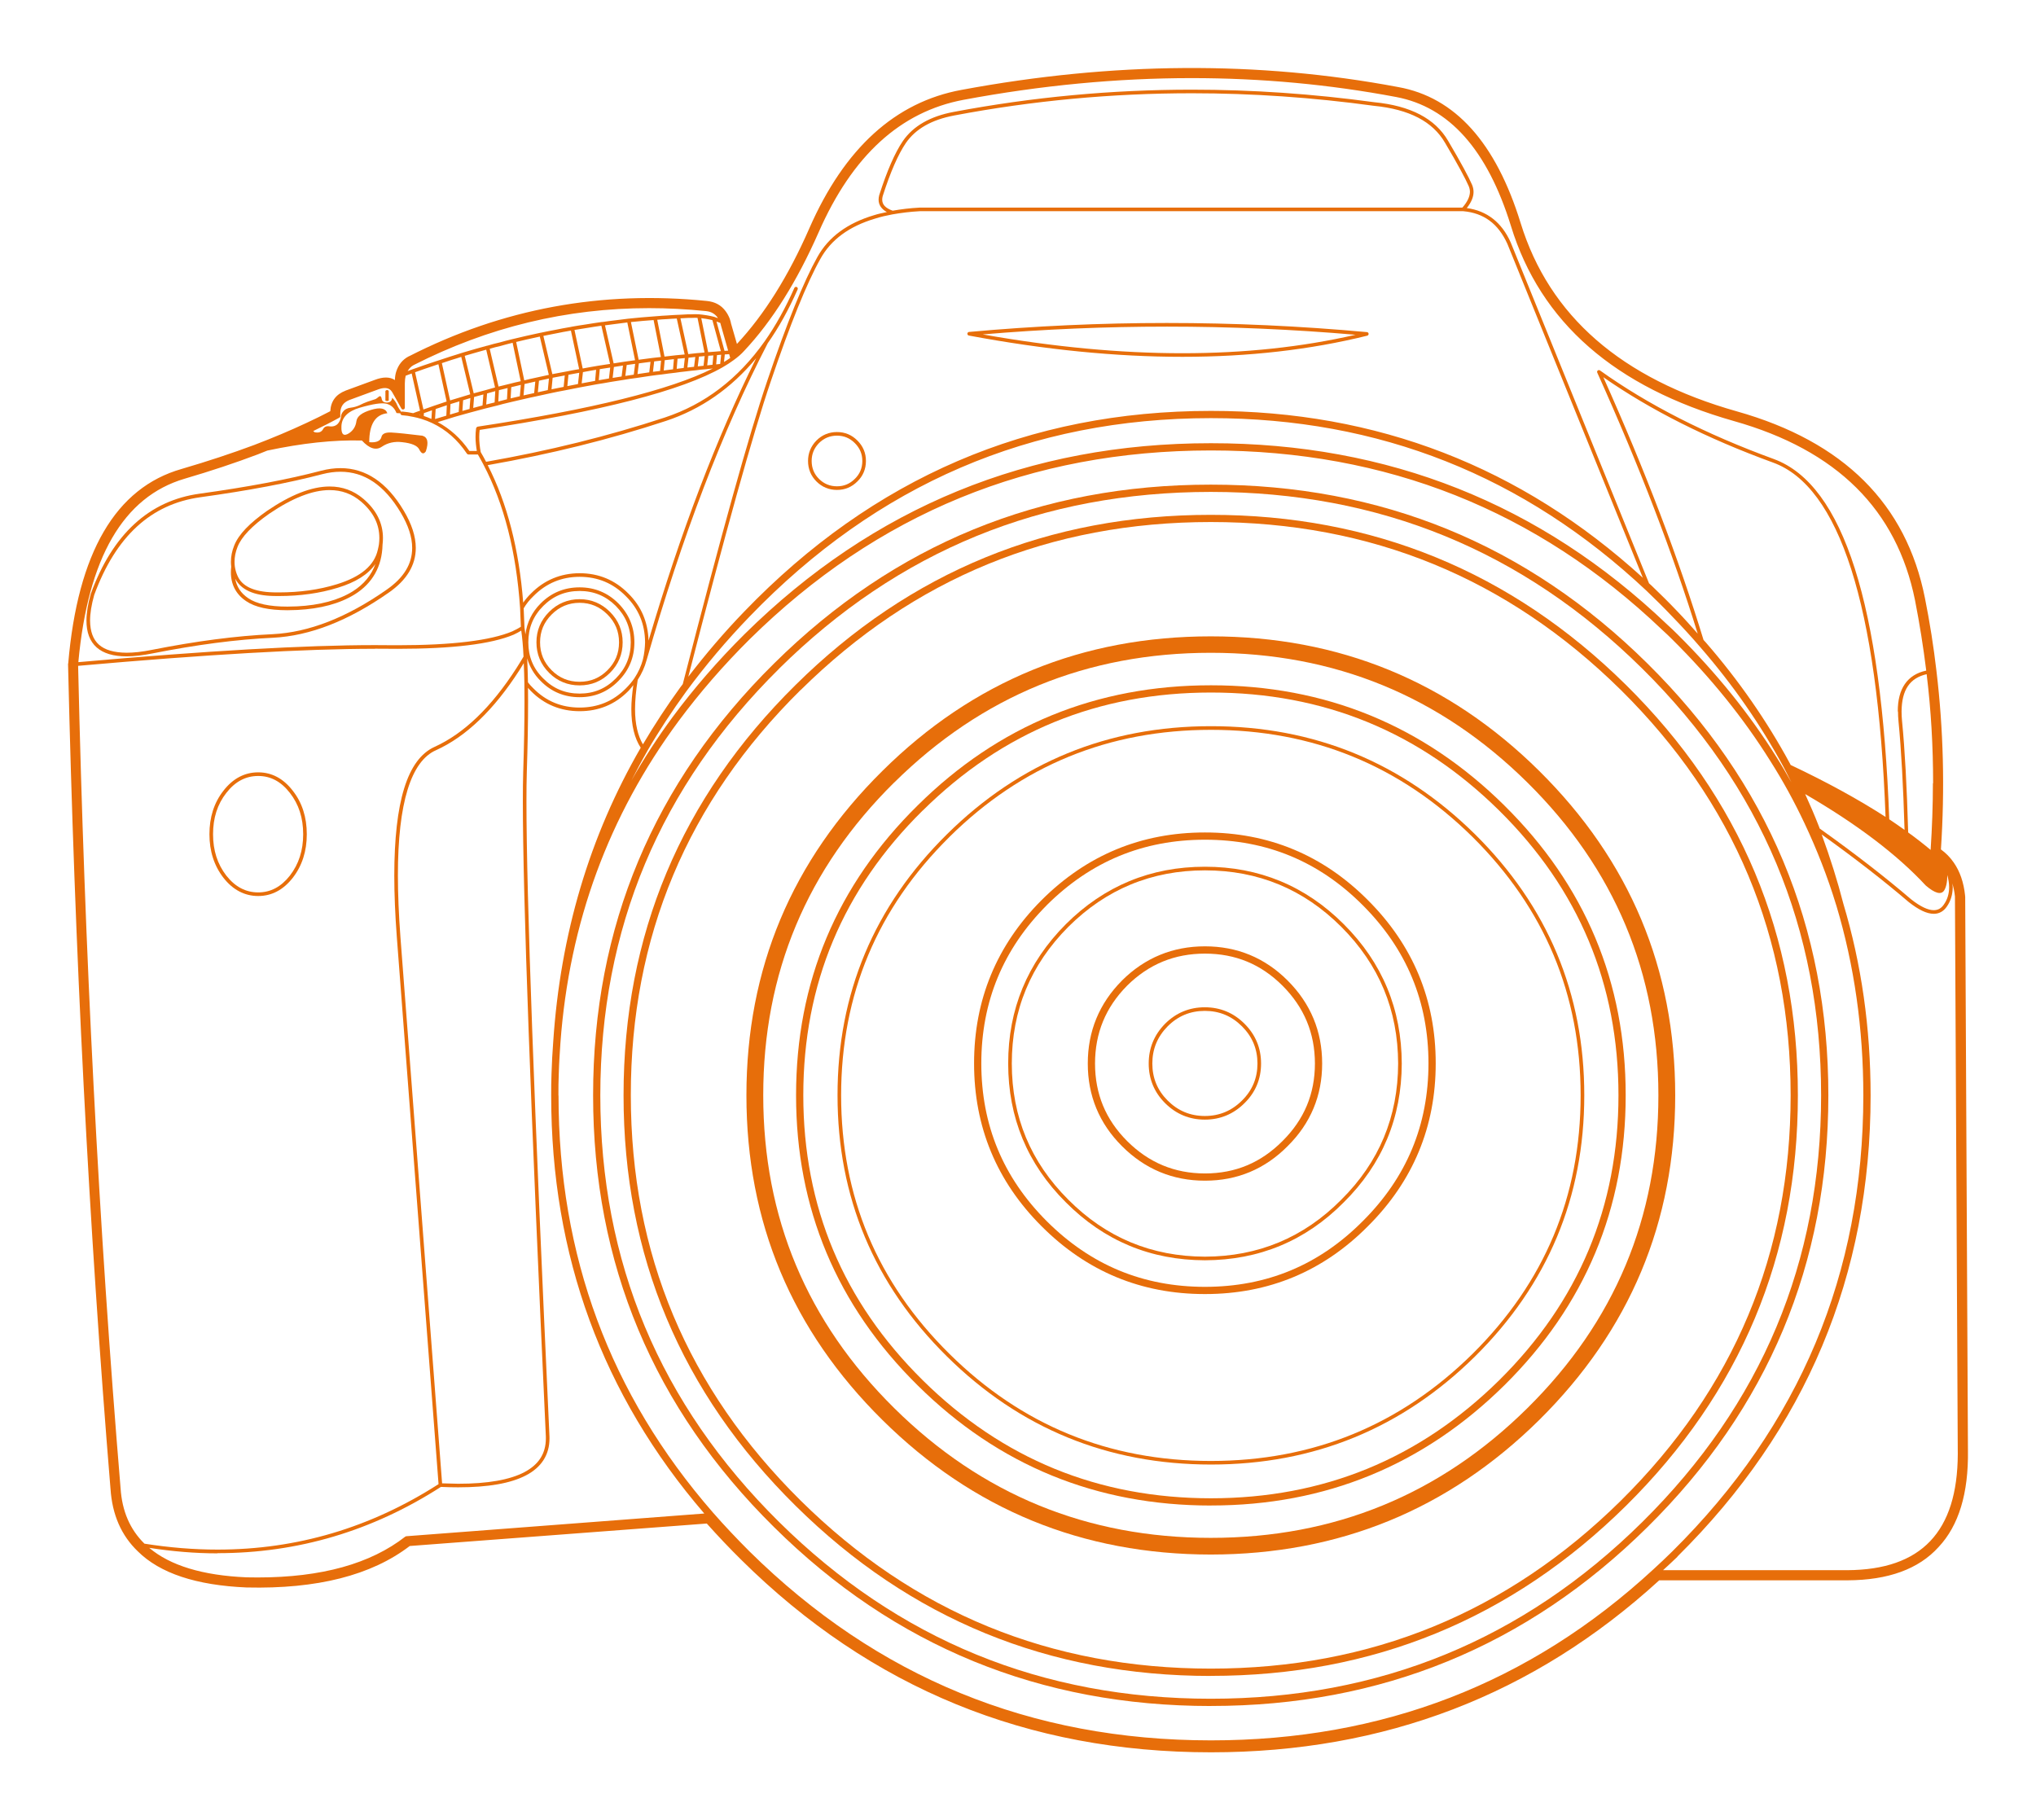 <?xml version="1.0" encoding="UTF-8" standalone="no"?>
<!-- Generator: Adobe Illustrator 16.0.4, SVG Export Plug-In . SVG Version: 6.00 Build 0)  -->
<!DOCTYPE svg  PUBLIC '-//W3C//DTD SVG 1.1 Tiny//EN'  'http://www.w3.org/Graphics/SVG/1.1/DTD/svg11-tiny.dtd'>
<svg id="Layer_1" xmlns="http://www.w3.org/2000/svg" width="148.15px" xml:space="preserve" height="132.47px" viewBox="0 0 148.148 132.472" baseProfile="tiny" version="1.1" y="0px" x="0px" xmlns:xlink="http://www.w3.org/1999/xlink">
<g fill="#E76E0A">
	<path d="m28.285 29.149v-0.703c-0.072-0.084-0.158-0.084-0.243 0v0.703c0.085 0.048 0.171 0.048 0.243 0z"/>
	<path d="m88.104 113.13c9.329-0.011 17.29-3.271 23.894-9.79 6.591-6.529 9.899-14.393 9.899-23.627 0-9.219-3.309-17.083-9.899-23.613-6.604-6.532-14.565-9.79-23.894-9.79-9.33 0-17.302 3.258-23.894 9.79-6.604 6.531-9.898 14.395-9.898 23.613 0 9.234 3.295 17.098 9.898 23.627 6.59 6.52 14.562 9.78 23.892 9.79zm-23.034-56.186c6.361-6.288 14.044-9.438 23.034-9.438 9.003 0 16.672 3.15 23.034 9.438 6.36 6.288 9.535 13.873 9.535 22.766 0 8.895-3.175 16.479-9.535 22.767-6.361 6.29-14.031 9.439-23.034 9.439-8.99 0-16.672-3.149-23.034-9.439-6.361-6.288-9.534-13.872-9.534-22.767-0.002-8.897 3.171-16.481 9.532-22.769z"/>
	<path d="m60.902 31.441c-0.576-0.001-1.089 0.209-1.498 0.62-0.398 0.408-0.609 0.909-0.608 1.486-0.001 0.577 0.208 1.088 0.608 1.487 0.409 0.411 0.922 0.621 1.498 0.62h0.006c0.574 0 1.074-0.211 1.481-0.62 0.408-0.395 0.619-0.905 0.62-1.478v-0.009c0.002-0.577-0.21-1.078-0.62-1.486-0.408-0.411-0.91-0.622-1.487-0.62zm1.844 2.114c-0.003 0.511-0.181 0.94-0.542 1.291-0.369 0.367-0.789 0.543-1.302 0.544-0.513-0.001-0.947-0.178-1.312-0.542-0.352-0.353-0.531-0.787-0.531-1.301s0.178-0.935 0.532-1.301c0.364-0.363 0.798-0.541 1.311-0.542 0.514 0.002 0.933 0.178 1.3 0.543 0.367 0.368 0.542 0.786 0.544 1.3v0.008z"/>
	<path d="m70.486 24.417h0.001c0.004 0.001 0.008 0.002 0.012 0.002 5.521 1.033 10.7 1.548 15.537 1.548 4.824 0 9.308-0.513 13.45-1.538 0.063-0.015 0.105-0.073 0.101-0.138-0.005-0.064-0.055-0.116-0.119-0.122-4.869-0.444-9.724-0.665-14.566-0.665-4.807 0-9.603 0.218-14.385 0.652-0.015 0-0.028 0.004-0.041 0.008-0.001 0.001-0.002 0.001-0.004 0.002-0.05 0.021-0.084 0.072-0.082 0.127 0.004 0.059 0.042 0.108 0.096 0.124zm14.417-0.648c4.567 0 9.146 0.198 13.735 0.593-3.9 0.895-8.1 1.343-12.601 1.343-4.537 0-9.381-0.456-14.529-1.369 4.454-0.378 8.92-0.567 13.395-0.567z"/>
	<path d="m88.115 106.58h0.005c7.494 0 13.904-2.635 19.208-7.865 5.294-5.243 7.952-11.586 7.952-19.009 0-7.409-2.658-13.747-7.946-18.989-0.003-0.001-0.004-0.003-0.006-0.005-5.305-5.232-11.717-7.867-19.212-7.865-7.507-0.001-13.921 2.633-19.211 7.865-5.306 5.243-7.965 11.585-7.963 18.994-0.002 7.423 2.657 13.766 7.963 19.009 5.297 5.235 11.711 7.865 19.218 7.865zm-19.027-45.677c5.25-5.188 11.581-7.788 19.027-7.79 7.432 0.001 13.767 2.602 19.028 7.79 5.246 5.201 7.871 11.46 7.872 18.806-0.001 7.36-2.626 13.62-7.872 18.821-5.261 5.188-11.596 7.788-19.028 7.789-7.446-0.001-13.777-2.602-19.027-7.79-5.26-5.2-7.884-11.46-7.885-18.82 0.005-7.347 2.629-13.606 7.888-18.807z"/>
	<path d="m6.606 43.207l-0.003 0.01c-0.208 0.736-0.314 1.385-0.314 1.949-0.001 0.845 0.242 1.507 0.741 1.949 0.498 0.441 1.229 0.65 2.173 0.651 0.557 0 1.19-0.074 1.902-0.216 3.181-0.629 6.095-1.016 8.752-1.137 2.697-0.135 5.508-1.238 8.442-3.295 1.289-0.897 1.955-1.986 1.954-3.239 0-0.842-0.297-1.747-0.875-2.715-1.216-2.046-2.76-3.098-4.603-3.096-0.452 0-0.921 0.063-1.407 0.188-0.002 0-0.003 0.001-0.004 0.001-2.379 0.628-5.331 1.185-8.826 1.668-3.687 0.501-6.35 2.952-7.932 7.282zm7.969-7.021c3.504-0.485 6.463-1.043 8.857-1.675h0.002c0.467-0.121 0.914-0.18 1.342-0.18 1.736 0.002 3.181 0.968 4.377 2.967 0.562 0.941 0.838 1.802 0.837 2.581-0.001 1.155-0.597 2.152-1.841 3.023-2.907 2.039-5.671 3.117-8.304 3.249-2.673 0.121-5.6 0.51-8.791 1.141-0.699 0.141-1.316 0.211-1.85 0.21-1.817-0.02-2.633-0.751-2.652-2.336 0-0.528 0.1-1.154 0.302-1.87 1.57-4.273 4.139-6.617 7.721-7.11z"/>
	<path d="m42.17 49.878h0.006c0.864 0 1.605-0.308 2.207-0.911 0.616-0.614 0.924-1.358 0.923-2.225 0-0.855-0.308-1.599-0.923-2.214-0.602-0.604-1.345-0.924-2.213-0.923-0.856-0.001-1.611 0.319-2.214 0.923-0.616 0.615-0.924 1.358-0.923 2.214 0 0.867 0.308 1.611 0.923 2.225 0.604 0.605 1.359 0.913 2.214 0.911zm-2.027-5.163c0.56-0.56 1.236-0.845 2.027-0.846 0.804 0.001 1.466 0.286 2.026 0.846 0.572 0.573 0.845 1.234 0.847 2.027v0.008c-0.003 0.801-0.277 1.46-0.847 2.031-0.56 0.559-1.221 0.833-2.026 0.834-0.793-0.001-1.468-0.276-2.027-0.834-0.571-0.573-0.845-1.233-0.846-2.039 0.001-0.793 0.275-1.454 0.846-2.027z"/>
	<path d="m17.912 43.749c0.658 0.448 1.656 0.658 2.999 0.66 0.23-0.001 0.469-0.008 0.717-0.019 1.7-0.086 3.103-0.465 4.183-1.135 1.301-0.813 1.983-2.037 2.023-3.601v-0.006-0.001c0.02-0.167 0.032-0.332 0.03-0.494 0.002-1.088-0.483-2.05-1.433-2.857-0.701-0.594-1.522-0.893-2.444-0.892-1.314 0.001-2.828 0.598-4.55 1.768-1.271 0.893-2.078 1.714-2.399 2.533-0.161 0.397-0.237 0.792-0.237 1.181 0 0.12 0.008 0.239 0.022 0.357-0.016 0.138-0.024 0.271-0.024 0.401-0.002 0.892 0.375 1.612 1.113 2.105zm7.758-0.717c-1.028 0.638-2.388 1.011-4.056 1.095-0.245 0.012-0.479 0.018-0.704 0.018-1.315 0.001-2.266-0.212-2.851-0.613-0.537-0.364-0.84-0.832-0.946-1.421 0.419 0.81 1.354 1.229 2.771 1.261 0.134 0.003 0.267 0.004 0.4 0.004h0.002c1.542 0 2.973-0.198 4.293-0.604 1.297-0.395 2.217-0.97 2.738-1.732-0.292 0.817-0.835 1.479-1.647 1.992zm-8.387-3.232c0.286-0.734 1.054-1.536 2.305-2.414 1.695-1.153 3.167-1.722 4.4-1.72 0.865 0 1.616 0.273 2.273 0.829 0.905 0.773 1.339 1.649 1.341 2.657 0 0.151-0.009 0.304-0.03 0.461v0.001c-0.024 0.132-0.048 0.271-0.081 0.393-0.254 1.142-1.227 1.972-2.99 2.514-1.292 0.397-2.697 0.591-4.217 0.591-0.131 0-0.262 0-0.393-0.004-1.461-0.038-2.299-0.46-2.62-1.227-0.091-0.207-0.149-0.424-0.184-0.656v-0.001c-0.015-0.114-0.022-0.227-0.022-0.34 0-0.353 0.07-0.714 0.218-1.084z"/>
	<path d="m18.786 65.206h0.006c0.983 0 1.828-0.452 2.508-1.323 0.687-0.885 1.023-1.948 1.022-3.171 0.001-1.235-0.335-2.299-1.022-3.171-0.682-0.885-1.528-1.337-2.514-1.335-0.986-0.002-1.844 0.451-2.527 1.335-0.687 0.872-1.022 1.936-1.021 3.171 0 1.223 0.336 2.286 1.021 3.17 0.683 0.874 1.54 1.325 2.527 1.324zm-2.32-7.502c0.65-0.836 1.416-1.232 2.32-1.233 0.904 0.001 1.657 0.397 2.307 1.233 0.646 0.824 0.966 1.82 0.966 3.009 0 1.176-0.32 2.172-0.966 3.008-0.649 0.824-1.403 1.22-2.307 1.223-0.904-0.003-1.67-0.399-2.32-1.223-0.646-0.836-0.965-1.833-0.965-3.008 0-1.19 0.318-2.186 0.965-3.009z"/>
	<path d="m88.104 121.96h0.01c11.775 0.001 21.859-4.141 30.199-12.375 8.334-8.244 12.513-18.211 12.51-29.872 0.003-11.656-4.176-21.626-12.51-29.872-0.002-0.002-0.005-0.004-0.008-0.007-8.341-8.231-18.427-12.37-30.202-12.367-11.791-0.002-21.88 4.138-30.209 12.374-8.346 8.244-12.525 18.215-12.522 29.872-0.003 11.661 4.176 21.628 12.522 29.872 8.334 8.24 18.424 12.38 30.215 12.38zm-29.839-71.748c8.245-8.146 18.172-12.22 29.839-12.222 11.654 0.002 21.582 4.077 29.838 12.223 0.004 0.002 0.004 0.004 0.007 0.006 8.237 8.16 12.345 17.963 12.347 29.491-0.002 11.534-4.112 21.337-12.354 29.498-8.257 8.146-18.185 12.22-29.838 12.223-11.667-0.003-21.594-4.076-29.839-12.223-8.254-8.161-12.363-17.964-12.365-29.498-0.007-11.533 4.102-21.339 12.357-29.5z"/>
	<path d="m88.117 109.56h0.008c8.311 0 15.439-2.929 21.33-8.738 5.888-5.823 8.843-12.884 8.838-21.114 0.005-8.225-2.948-15.284-8.831-21.092-0.003-0.002-0.003-0.005-0.005-0.007-5.896-5.824-13.028-8.741-21.34-8.738-8.326-0.002-15.458 2.914-21.341 8.739-5.898 5.81-8.853 12.87-8.851 21.099-0.002 8.23 2.953 15.291 8.851 21.114 5.879 5.82 13.011 8.74 21.338 8.74zm-20.972-50.575c5.798-5.734 12.769-8.584 20.972-8.587 8.189 0.002 15.159 2.854 20.969 8.587 5.795 5.726 8.68 12.621 8.682 20.724-0.002 8.105-2.887 15.001-8.682 20.739-5.81 5.723-12.78 8.584-20.969 8.588-8.202-0.004-15.174-2.865-20.972-8.588-5.806-5.738-8.691-12.634-8.694-20.739-0.001-8.105 2.884-15 8.69-20.726z"/>
	<path d="m142.99 65.231v-0.061c-0.099-0.957-0.377-1.756-0.824-2.398-0.256-0.375-0.57-0.69-0.934-0.957 0.292-4.422 0.182-8.748-0.326-12.989-0.207-1.781-0.486-3.55-0.836-5.294-1.359-6.858-5.913-11.401-13.682-13.594-8.408-2.375-13.654-6.943-15.738-13.704-1.805-5.853-4.774-9.16-8.917-9.9-10.174-1.915-20.764-1.842-31.765 0.206-4.822 0.884-8.518 4.241-11.075 10.068-1.526 3.49-3.283 6.289-5.271 8.421l-0.448-1.551 0.012 0.012c-0.025-0.096-0.06-0.193-0.085-0.291-0.086-0.218-0.194-0.412-0.315-0.569-0.315-0.424-0.764-0.667-1.345-0.727-7.669-0.776-14.891 0.557-21.677 4.022h-0.011c-0.473 0.243-0.776 0.63-0.934 1.151-0.049 0.17-0.084 0.363-0.084 0.582-0.376-0.243-0.861-0.243-1.466-0.012l-2.108 0.774c-0.013 0.012-0.013 0.012-0.025 0.012-0.691 0.267-1.066 0.764-1.103 1.491-0.557 0.29-1.139 0.581-1.745 0.86-1.164 0.545-2.424 1.078-3.792 1.599-1.624 0.606-3.381 1.188-5.283 1.745-4.799 1.369-7.56 6.082-8.251 14.152-0.012 0.012-0.012 0.036-0.012 0.061 0.484 20.889 1.514 40.893 3.089 60.012v-0.011c0.121 1.889 0.787 3.405 1.988 4.556 1.611 1.599 4.252 2.472 7.911 2.629h0.013c5.126 0.121 9.074-0.884 11.862-3.018l21.615-1.635c0.8 0.896 1.636 1.78 2.508 2.641 9.439 9.342 20.84 14.008 34.18 14.008 12.615 0 23.481-4.169 32.618-12.517h13.703c2.956-0.013 5.173-0.813 6.628-2.425 1.467-1.563 2.18-3.912 2.133-7.039l-0.2-40.309zm-123.54-32.441c2.516-0.536 4.82-0.788 6.882-0.732 0.545 0.594 1.03 0.739 1.455 0.449 0.412-0.279 0.909-0.4 1.478-0.328 0.691 0.073 1.103 0.254 1.236 0.521 0.169 0.339 0.327 0.375 0.484 0.146 0.218-0.654 0.133-1.031-0.254-1.139-1.067-0.133-1.817-0.206-2.254-0.231-0.423-0.023-0.678 0.085-0.727 0.339-0.073 0.279-0.375 0.413-0.884 0.364 0-1.309 0.448-2.011 1.32-2.107-0.133-0.364-0.521-0.449-1.187-0.243-0.655 0.194-1.018 0.461-1.067 0.824-0.048 0.376-0.229 0.667-0.532 0.872-0.389 0.254-0.582 0.098-0.558-0.484 0.013-0.654 0.461-1.114 1.333-1.369 0.957-0.279 1.612-0.376 1.939-0.291 0.35 0.085 0.593 0.315 0.738 0.679 0.091 0.008 0.187 0.012 0.281 0.017-0.004 0.07 0.049 0.132 0.12 0.139 0.274 0.023 0.534 0.06 0.793 0.118h0.006c0.196 0.035 0.409 0.093 0.614 0.154h0.001c0.272 0.083 0.545 0.189 0.793 0.308 0.997 0.474 1.837 1.208 2.516 2.22 0.024 0.037 0.065 0.058 0.11 0.058h0.685c0.142 0.243 0.275 0.485 0.409 0.741v0.001c1.492 2.85 2.385 6.334 2.663 10.428 0.022 0.453 0.036 0.91 0.057 1.368-0.185 0.115-0.384 0.224-0.622 0.333-1.576 0.667-4.373 1.011-8.351 1.011-0.267 0-0.538-0.002-0.814-0.004-0.269-0.003-0.544-0.005-0.826-0.005-5.051 0-12.241 0.411-21.588 1.24 0.702-7.615 3.28-12.035 7.729-13.348 1.905-0.558 3.689-1.152 5.328-1.772 0.242-0.093 0.46-0.186 0.694-0.277zm5.308-2.698c0.006-0.492 0.205-0.793 0.654-0.979l2.104-0.774c0.188-0.068 0.35-0.101 0.486-0.101 0.255 0.004 0.417 0.097 0.553 0.332l0.654 1.164c0.03 0.053 0.09 0.078 0.148 0.062 0.058-0.015 0.099-0.067 0.099-0.126v-1.77c0-0.209 0.024-0.391 0.061-0.558 0.143-0.054 0.29-0.107 0.438-0.162l0.608 2.708c-0.169 0.057-0.338 0.114-0.502 0.18-0.26-0.057-0.518-0.095-0.787-0.118-0.029-0.002-0.054 0.01-0.077 0.024-0.11-0.151-0.216-0.306-0.285-0.463-0.073-0.206-0.207-0.387-0.376-0.57-0.012 0.122-0.048 0.207-0.121 0.268-0.049 0.048-0.121 0.072-0.218 0.084-0.255 0.012-0.388-0.073-0.424-0.267-0.037-0.218-0.121-0.254-0.267-0.109-0.084 0.072-0.17 0.133-0.279 0.157-0.158 0.049-0.327 0.109-0.484 0.158-0.194 0.073-0.4 0.157-0.606 0.267-0.194 0.085-0.399 0.145-0.63 0.17-0.229 0.024-0.423 0.121-0.557 0.303-0.072 0.084-0.122 0.193-0.133 0.314-0.025 0.218-0.098 0.388-0.219 0.533-0.145 0.169-0.363 0.243-0.629 0.207-0.218-0.037-0.364 0.036-0.449 0.181-0.121 0.243-0.338 0.315-0.642 0.243-0.022-0.04-0.057-0.059-0.092-0.079 0.666-0.323 1.311-0.647 1.913-0.981 0.045-0.026 0.071-0.077 0.066-0.128-0.003-0.058-0.007-0.115-0.007-0.17zm115.89 26.904c0 1.605-0.059 3.223-0.166 4.855-0.505-0.422-1.049-0.849-1.633-1.269-0.095-3.304-0.24-6.012-0.446-8.111-0.023-0.245-0.035-0.476-0.035-0.694 0.014-1.585 0.604-2.433 1.825-2.714 0.32 2.611 0.47 5.254 0.47 7.933zm-93.563-2.32c0.867-1.493 1.82-2.939 2.845-4.351 1.385-1.879 2.928-3.713 4.617-5.461 9.289-9.634 20.448-14.431 33.566-14.435 12.25 0.002 22.787 4.188 31.698 12.566 0.627 0.602 1.253 1.217 1.867 1.867 0.715 0.738 1.401 1.486 2.051 2.244 2.377 2.737 4.389 5.642 6.04 8.69 0.204 0.379 0.39 0.759 0.582 1.138-0.349-0.62-0.703-1.237-1.087-1.841-1.974-3.154-4.386-6.138-7.21-8.939-0.24-0.242-0.485-0.473-0.74-0.704l-0.002-0.002c-9.215-8.791-20.296-13.197-33.199-13.194-13.245-0.003-24.569 4.646-33.941 13.9-1.937 1.924-3.665 3.921-5.212 6.004-1.111 1.503-2.113 3.051-3.016 4.641 0.371-0.714 0.742-1.425 1.145-2.123zm59.333-39.568h-39.496c-0.713 0.036-1.359 0.119-1.969 0.226-0.54-0.198-0.757-0.451-0.76-0.805 0-0.078 0.011-0.162 0.034-0.251 0.565-1.767 1.132-3.055 1.689-3.873 0.703-1.018 1.864-1.692 3.527-2.003 5.702-1.078 11.462-1.615 17.283-1.615 4.381 0 8.795 0.304 13.245 0.913 2.577 0.255 4.281 1.146 5.174 2.686 0.933 1.574 1.502 2.64 1.726 3.161 0.059 0.141 0.089 0.282 0.089 0.425-0.01 0.342-0.18 0.718-0.55 1.136zm-41.462 0.491c0.001 0 0.001 0 0 0 0.614-0.108 1.264-0.192 1.973-0.229h39.545c1.494 0.135 2.539 0.903 3.208 2.371l9.859 24.304c-8.866-8.08-19.344-12.144-31.428-12.142-13.254-0.003-24.582 4.869-33.953 14.597-1.474 1.526-2.83 3.118-4.077 4.748 2.696-10.473 4.688-17.637 5.991-21.462 1.429-4.213 2.639-7.201 3.625-8.956 0.769-1.384 2.079-2.355 3.969-2.919 0.407-0.132 0.837-0.228 1.281-0.312zm65.342 40.069c-0.021-0.041-0.041-0.081-0.062-0.121-1.67-3.083-3.704-6.02-6.103-8.783-0.056-0.065-0.119-0.127-0.175-0.192-1.798-5.886-4.218-12.262-7.292-19.122 3.425 2.387 7.532 4.456 12.337 6.209 4.827 1.74 7.632 10.341 8.2 25.791-1.96-1.266-4.26-2.53-6.91-3.782zm2.06 4.478c-0.001-0.002-0.003-0.002-0.004-0.004-0.309-0.798-0.646-1.576-1.001-2.354 3.739 2.17 6.67 4.385 8.777 6.656 0.667 0.571 1.116 0.69 1.333 0.364 0.154-0.244 0.233-0.623 0.233-1.129 0.079 0.311 0.133 0.607 0.133 0.876 0 0.493-0.129 0.915-0.389 1.279-0.195 0.278-0.424 0.4-0.728 0.403-0.408 0.002-0.971-0.253-1.652-0.793-1.869-1.599-4.093-3.33-6.652-5.15-0.02-0.05-0.03-0.098-0.05-0.148zm5.75-8.368c0 0.228 0.013 0.468 0.037 0.72 0.199 2.047 0.344 4.688 0.44 7.896-0.359-0.259-0.727-0.51-1.113-0.771-0.573-15.583-3.311-24.33-8.383-26.211-4.972-1.815-9.19-3.967-12.667-6.454-0.048-0.035-0.113-0.033-0.162 0.005-0.045 0.038-0.06 0.101-0.034 0.156 3.069 6.811 5.494 13.142 7.309 18.994-0.482-0.542-0.963-1.085-1.475-1.615-0.621-0.656-1.254-1.277-1.886-1.884-0.06-0.056-0.122-0.108-0.182-0.164l-10.068-24.813c-0.655-1.461-1.735-2.298-3.194-2.495 0.314-0.396 0.491-0.784 0.493-1.17 0-0.18-0.038-0.356-0.11-0.528-0.235-0.546-0.807-1.613-1.739-3.191-0.949-1.634-2.758-2.559-5.372-2.814-4.455-0.609-8.881-0.914-13.275-0.914-5.836 0-11.614 0.539-17.333 1.619-1.705 0.317-2.943 1.025-3.694 2.114-0.583 0.855-1.153 2.161-1.726 3.948-0.03 0.116-0.044 0.222-0.044 0.324-0.002 0.389 0.22 0.692 0.601 0.903-0.316 0.067-0.635 0.13-0.933 0.227-1.935 0.575-3.315 1.59-4.121 3.042-1.001 1.784-2.214 4.779-3.645 9-1.333 3.914-3.375 11.276-6.152 22.083-0.057 0.077-0.118 0.153-0.175 0.23-0.978 1.347-1.886 2.729-2.724 4.153-0.368-0.623-0.573-1.464-0.573-2.562 0-0.632 0.065-1.344 0.195-2.134 0.288-0.44 0.507-0.922 0.641-1.419 0-0.001 0.001-0.001 0.001-0.002 2.601-9.052 5.541-16.734 8.817-23.071 0.805-1.145 1.533-2.46 2.178-3.919 0.029-0.066-0.001-0.144-0.067-0.174-0.066-0.029-0.144 0.001-0.173 0.068v-0.001c-0.639 1.447-1.362 2.749-2.156 3.879-1.938 2.743-4.36 4.588-7.265 5.549-4.121 1.357-8.458 2.428-13.01 3.225-0.127-0.241-0.254-0.475-0.392-0.708-0.072-0.387-0.109-0.756-0.108-1.102-0.001-0.177 0.014-0.345 0.033-0.51 8.829-1.343 14.726-2.861 17.692-4.567 0.283-0.161 0.542-0.333 0.775-0.504 0.308-0.222 0.569-0.445 0.783-0.686 2.047-2.18 3.847-5.065 5.415-8.625 2.452-5.586 5.951-8.777 10.542-9.641 5.642-1.054 11.179-1.58 16.604-1.58 5.056 0 10.015 0.458 14.874 1.374 3.862 0.729 6.638 3.833 8.356 9.384 2.145 7.015 7.586 11.751 16.24 14.204 7.48 2.116 11.836 6.454 13.163 13.033 0.331 1.692 0.604 3.396 0.817 5.124-1.37 0.283-2.08 1.315-2.07 2.975zm-105.94 56.172l-3.032-39.757c-0.123-1.637-0.184-3.132-0.184-4.48-0.006-5.298 0.967-8.329 2.773-9.117 2.201-0.997 4.216-2.944 6.066-5.817 0.107-0.165 0.213-0.344 0.32-0.519 0.018 0.448 0.035 0.925 0.044 1.456 0.005 0.416 0.008 0.859 0.008 1.329 0 1.464-0.029 3.181-0.093 5.135-0.019 0.588-0.026 1.306-0.026 2.155 0 6.849 0.564 22.248 1.674 46.211 0.001 0.043 0.001 0.088 0.001 0.133-0.004 1.098-0.507 1.894-1.559 2.454-1.055 0.556-2.667 0.847-4.826 0.845-0.371-0.01-0.763-0.02-1.166-0.03zm15.022-61.329c-0.04-1.336-0.518-2.489-1.468-3.426-0.965-0.979-2.157-1.481-3.547-1.479-1.376-0.001-2.579 0.5-3.546 1.481-0.213 0.205-0.395 0.428-0.559 0.66-0.302-3.89-1.164-7.233-2.583-10.006 4.535-0.797 8.86-1.865 12.97-3.219 2.558-0.846 4.75-2.373 6.567-4.566-2.88 5.788-5.49 12.634-7.834 20.555zm-8.774 3.038c-0.011-0.645-0.033-1.225-0.056-1.745 0.181 0.61 0.495 1.168 0.984 1.648 0.771 0.784 1.719 1.176 2.825 1.176h0.006c1.096 0.001 2.047-0.391 2.819-1.178 0.774-0.771 1.167-1.721 1.166-2.818 0-1.098-0.392-2.047-1.166-2.832-0.772-0.774-1.723-1.167-2.819-1.166-1.109-0.001-2.059 0.391-2.832 1.166-0.644 0.642-1.001 1.401-1.114 2.255-0.021-0.178-0.043-0.345-0.067-0.494-0.022-0.464-0.036-0.932-0.058-1.4 0.185-0.316 0.422-0.613 0.709-0.888 0.926-0.936 2.049-1.404 3.361-1.405 1.326 0.001 2.436 0.468 3.36 1.403 0.935 0.924 1.391 2.034 1.404 3.362-0.012 0.423-0.06 0.839-0.154 1.24-0.128 0.479-0.34 0.951-0.623 1.375-0.176 0.257-0.388 0.506-0.626 0.743-0.924 0.934-2.034 1.39-3.361 1.391-1.313-0.001-2.436-0.457-3.359-1.391-0.155-0.144-0.276-0.287-0.399-0.442zm0.026-2.917c0.001-1.037 0.348-1.904 1.088-2.646 0.731-0.728 1.597-1.087 2.646-1.089 1.034 0.002 1.903 0.361 2.632 1.089 0.728 0.742 1.087 1.61 1.088 2.646-0.001 1.035-0.36 1.903-1.088 2.632-0.73 0.741-1.597 1.099-2.632 1.101-1.049-0.002-1.915-0.36-2.646-1.1-0.74-0.729-1.087-1.597-1.088-2.633zm13.393-23.445l0.617 2.257c-0.137 0.01-0.275 0.018-0.407 0.035h-0.001c-0.183 0.011-0.35 0.027-0.517 0.04l-0.499-2.473c0.013 0.001 0.033 0.003 0.044 0.005 0.206 0.024 0.406 0.06 0.585 0.095 0.067 0.018 0.122 0.029 0.178 0.041zm1.22 2.477l0.077 0.276c-0.139 0.101-0.295 0.197-0.451 0.294l0.057-0.549c0.108-0.007 0.214-0.014 0.317-0.021zm-21.356 3.992c0.266-0.091 0.539-0.183 0.813-0.274l-0.036 0.757c-0.273 0.082-0.547 0.164-0.82 0.246l0.043-0.729zm1.079-0.36c0.216-0.069 0.435-0.134 0.65-0.197l-0.053 0.773c-0.212 0.06-0.423 0.123-0.633 0.188l0.036-0.764zm0.92-0.279c0.175-0.054 0.352-0.106 0.529-0.16l-0.062 0.795c-0.175 0.047-0.347 0.095-0.52 0.143l0.053-0.778zm0.798-0.238c0.225-0.061 0.451-0.122 0.676-0.183l-0.063 0.8c-0.225 0.061-0.451 0.122-0.676 0.183l0.063-0.8zm0.945-0.256c0.192-0.057 0.393-0.111 0.595-0.168l-0.046 0.822c-0.208 0.05-0.41 0.101-0.612 0.151l0.063-0.805zm0.862-0.239c0.212-0.052 0.42-0.103 0.63-0.154l-0.044 0.817c-0.211 0.051-0.422 0.104-0.63 0.162l0.044-0.825zm0.898-0.218c0.226-0.06 0.458-0.113 0.696-0.166l-0.073 0.826c-0.218 0.052-0.443 0.104-0.669 0.156l0.046-0.816zm0.966-0.229c0.254-0.063 0.517-0.124 0.783-0.18l-0.082 0.837c-0.252 0.054-0.513 0.111-0.774 0.171l0.073-0.828zm1.052-0.241c0.239-0.053 0.483-0.106 0.724-0.159l-0.083 0.84c-0.246 0.053-0.485 0.106-0.724 0.159l0.083-0.84zm0.993-0.215c0.295-0.056 0.587-0.112 0.882-0.167l-0.082 0.831c-0.296 0.055-0.59 0.113-0.881 0.176l0.081-0.84zm1.152-0.218c0.252-0.052 0.515-0.099 0.783-0.144l-0.092 0.819c-0.258 0.052-0.514 0.101-0.773 0.152l0.082-0.827zm1.052-0.192c0.312-0.063 0.633-0.115 0.958-0.17l-0.073 0.807c-0.325 0.058-0.653 0.121-0.976 0.18l0.091-0.817zm1.226-0.217c0.252-0.038 0.503-0.078 0.758-0.116l-0.091 0.797c-0.25 0.044-0.494 0.086-0.74 0.125l0.073-0.806zm1.027-0.157c0.216-0.035 0.438-0.069 0.661-0.104l-0.099 0.795c-0.222 0.035-0.438 0.069-0.652 0.104l0.09-0.795zm0.932-0.144c0.201-0.025 0.406-0.053 0.614-0.084l-0.1 0.786c-0.209 0.027-0.412 0.059-0.614 0.092l0.1-0.794zm0.885-0.12c0.277-0.037 0.561-0.074 0.846-0.11l-0.09 0.762c-0.284 0.044-0.569 0.085-0.855 0.128l0.099-0.78zm1.114-0.143c0.168-0.018 0.334-0.038 0.499-0.056l-0.071 0.751c-0.174 0.018-0.346 0.04-0.517 0.063l0.089-0.758zm0.767-0.086c0.225-0.026 0.445-0.052 0.668-0.078l-0.063 0.739c-0.225 0.026-0.45 0.055-0.676 0.087l0.071-0.748zm0.934-0.106c0.17-0.016 0.348-0.033 0.529-0.049l-0.081 0.719c-0.174 0.018-0.343 0.04-0.51 0.063l0.062-0.733zm0.797-0.075c0.164-0.021 0.328-0.039 0.493-0.055l-0.089 0.714c-0.163 0.016-0.324 0.034-0.484 0.054l0.08-0.713zm0.761-0.082c0.139-0.01 0.276-0.022 0.413-0.037l-0.08 0.704c-0.141 0.01-0.281 0.025-0.42 0.044l0.087-0.711zm0.679-0.059c0.122-0.009 0.244-0.019 0.367-0.029l-0.061 0.683c-0.128 0.014-0.256 0.029-0.384 0.043l0.078-0.697zm0.865 0.594c-0.099 0.011-0.196 0.021-0.293 0.031l0.061-0.675c0.097-0.011 0.199-0.019 0.302-0.026l-0.07 0.67zm-1.649-3.352l0.508 2.516c-0.177 0.019-0.351 0.038-0.528 0.047-0.001 0-0.002 0.001-0.003 0.001s-0.001 0-0.002 0l-0.001-0.001c-0.214 0.021-0.431 0.045-0.647 0.073l-0.57-2.603c0.192-0.01 0.378-0.02 0.56-0.03h0.222c0.102-0.007 0.196-0.01 0.29-0.01 0.058 0.001 0.115 0.005 0.171 0.007zm-1.511 0.046l0.575 2.616c-0.223 0.02-0.444 0.04-0.651 0.059-0.001 0-0.001 0.001-0.002 0.001h-0.001c-0.274 0.032-0.54 0.063-0.812 0.094l-0.529-2.679c0.004 0 0.008-0.001 0.012-0.001h0.012c0.238-0.024 0.466-0.037 0.696-0.048 0.242-0.021 0.471-0.031 0.7-0.042zm-1.685 0.112l0.531 2.688c-0.208 0.023-0.416 0.05-0.619 0.069-0.001 0-0.001 0.001-0.002 0.001s-0.001 0-0.002 0c-0.335 0.043-0.668 0.086-0.995 0.13l-0.563-2.743c0.286-0.024 0.567-0.059 0.846-0.082 0.274-0.021 0.539-0.042 0.804-0.063zm-1.913 0.174l0.564 2.749c-0.25 0.038-0.497 0.071-0.743 0.102l-0.001 0.001h-0.002c-0.274 0.042-0.545 0.084-0.812 0.126l-0.631-2.768c0.299-0.042 0.594-0.083 0.882-0.115 0.254-0.032 0.501-0.063 0.743-0.095zm-1.888 0.238l0.633 2.779c-0.302 0.045-0.598 0.095-0.888 0.136l-0.001 0.001h-0.002c-0.367 0.065-0.736 0.124-1.1 0.196l-0.598-2.805c0.289-0.049 0.572-0.094 0.855-0.136 0.373-0.068 0.735-0.115 1.101-0.171zm-2.216 0.355l0.599 2.805c-0.314 0.052-0.623 0.105-0.921 0.169h-0.001c-0.347 0.065-0.684 0.13-1.027 0.194l-0.654-2.783c0.31-0.064 0.62-0.128 0.917-0.181 0.362-0.073 0.719-0.145 1.087-0.204zm-2.263 0.436l0.656 2.785c-0.286 0.062-0.579 0.126-0.864 0.189-0.319 0.064-0.625 0.138-0.923 0.212l-0.589-2.795c0.248-0.06 0.497-0.114 0.75-0.178 0.325-0.074 0.646-0.14 0.97-0.213zm-2.003 0.456c0.011-0.002 0.016-0.004 0.025-0.006l0.588 2.797c-0.29 0.063-0.569 0.126-0.845 0.201-0.26 0.062-0.512 0.125-0.768 0.188l-0.643-2.748c0.255-0.077 0.51-0.145 0.766-0.2l0.009-0.002c0.289-0.085 0.578-0.157 0.868-0.23zm-1.897 0.497l0.643 2.749c-0.248 0.07-0.498 0.135-0.741 0.208-0.271 0.073-0.541 0.146-0.811 0.218l-0.655-2.728c0.002-0.001 0.004-0.001 0.006-0.002 0.287-0.083 0.577-0.168 0.868-0.252 0.233-0.062 0.464-0.13 0.69-0.193zm-1.816 0.524l0.654 2.723c-0.224 0.069-0.449 0.133-0.677 0.206h-0.001c-0.26 0.073-0.526 0.156-0.788 0.238l-0.598-2.713c0.236-0.081 0.468-0.156 0.697-0.23 0.246-0.071 0.48-0.15 0.713-0.224zm-1.662 0.535l0.598 2.712c-0.326 0.108-0.651 0.217-0.968 0.326l-0.001 0.001c-0.242 0.08-0.482 0.165-0.719 0.253l-0.609-2.71c0.219-0.075 0.437-0.155 0.642-0.227 0.314-0.109 0.628-0.218 0.929-0.314 0.047-0.018 0.086-0.028 0.128-0.041zm-1.325 3.686c-0.017-0.005-0.033-0.008-0.05-0.013 0.018-0.006 0.034-0.013 0.051-0.019l-0.001 0.032zm0.268-0.126c0.191-0.073 0.389-0.141 0.588-0.208l-0.039 0.628c-0.181-0.079-0.366-0.154-0.557-0.216l0.008-0.204zm1.798 0.407c0.001 0 0.001 0 0 0 0.001-0.001 0.002 0 0.003-0.001 0.287-0.095 0.587-0.18 0.891-0.264 0.265-0.072 0.517-0.145 0.779-0.216 0.002 0 0.005 0 0.007-0.001 0.315-0.085 0.63-0.169 0.945-0.254 0.29-0.074 0.58-0.146 0.881-0.218h0.001c0.002 0 0.004 0 0.006-0.001 0.286-0.084 0.587-0.156 0.89-0.228 0.313-0.073 0.629-0.145 0.933-0.218 0.348-0.084 0.698-0.157 1.037-0.229h0.002v-0.001c0.326-0.072 0.652-0.144 0.99-0.217h0.005c0.372-0.083 0.758-0.157 1.145-0.229 0 0 0.001 0 0.001-0.001h0.002c0.349-0.072 0.688-0.133 1.043-0.206h0.001c0.411-0.072 0.83-0.156 1.237-0.229h0.002-0.001c0.343-0.049 0.672-0.11 1.01-0.17 0.302-0.048 0.603-0.096 0.917-0.145h0.002c0.291-0.049 0.579-0.097 0.879-0.132h0.001 0.004c0.368-0.06 0.741-0.108 1.116-0.168h0.008-0.001c0.268-0.037 0.519-0.072 0.78-0.096 0.004 0 0.007 0 0.011-0.001v-0.001c0.311-0.048 0.623-0.084 0.938-0.12h0.006-0.001c0.254-0.037 0.506-0.073 0.769-0.097 0.002 0 0.005 0 0.008-0.001 0.237-0.035 0.49-0.059 0.745-0.084h0.007c0.223-0.035 0.447-0.059 0.669-0.071h0.001c0.005 0 0.011-0.001 0.016-0.001h-0.001c0.181-0.02 0.361-0.04 0.542-0.06-3.083 1.555-8.804 2.977-17.114 4.234-0.012 0.002-0.018 0.012-0.028 0.017-0.017 0.007-0.03 0.013-0.042 0.025-0.012 0.013-0.018 0.026-0.024 0.042-0.004 0.01-0.015 0.016-0.017 0.028-0.029 0.206-0.042 0.42-0.042 0.642 0 0.322 0.036 0.663 0.094 1.014h-0.542c-0.63-0.922-1.406-1.612-2.304-2.098 0.264-0.085 0.529-0.164 0.793-0.244zm20.078-4.941l-0.584-2.133c0.026 0.01 0.054 0.018 0.079 0.029l0.018 0.005c0.056 0.016 0.119 0.043 0.181 0.07 0.016 0.053 0.033 0.109 0.04 0.153l0.004 0.015 0.525 1.843c-0.087 0.006-0.174 0.012-0.263 0.018zm-0.736-2.47h-0.002c-0.001 0-0.002-0.001-0.003-0.002-0.097-0.027-0.182-0.039-0.255-0.061l-0.01-0.002c-0.184-0.037-0.394-0.074-0.605-0.099-0.082-0.013-0.166-0.013-0.224-0.023-0.002 0-0.004 0.002-0.007 0.001-0.002 0-0.003-0.003-0.006-0.003-0.094-0.007-0.191-0.009-0.289-0.009-0.099 0-0.198 0.002-0.298 0.009h-0.222c-0.226 0.012-0.443 0.024-0.674 0.036h-0.041c-0.001 0-0.001 0.001-0.002 0.001s-0.002-0.001-0.003-0.001c-0.268 0.013-0.536 0.025-0.819 0.049-0.223 0.011-0.453 0.023-0.698 0.048-0.043 0-0.105 0.002-0.17 0.013h-0.002c-0.303 0.024-0.605 0.048-0.921 0.073-0.294 0.024-0.585 0.061-0.873 0.084l-0.031 0.006c-0.009 0.004-0.029 0.006-0.079 0.006-0.003 0-0.005 0.003-0.008 0.003s-0.005-0.003-0.009-0.002h-0.001c-0.277 0.037-0.568 0.073-0.859 0.108-0.337 0.037-0.674 0.084-1.021 0.133h-0.042l-0.02 0.002c-0.386 0.06-0.775 0.108-1.179 0.181-0.324 0.049-0.652 0.097-0.994 0.159l-0.001 0.001h-0.002c-0.003 0-0.004 0.004-0.006 0.004-0.003 0-0.005-0.001-0.008 0-0.009 0.004-0.042 0.005-0.096 0.02-0.376 0.061-0.739 0.133-1.099 0.206-0.335 0.06-0.684 0.132-1.03 0.204-0.006 0-0.009 0.005-0.015 0.006-0.005 0-0.009-0.004-0.014-0.002-0.361 0.084-0.724 0.157-1.102 0.242-0.29 0.073-0.581 0.133-0.876 0.207h-0.001c-0.062 0.013-0.099 0.025-0.15 0.035-0.295 0.074-0.587 0.147-0.881 0.232-0.276 0.061-0.553 0.132-0.83 0.217-0.021 0.003-0.027 0.007-0.034 0.008h0.001c-0.006 0-0.009 0.005-0.015 0.006-0.005 0-0.009-0.004-0.015-0.002-0.001 0-0.001 0.001-0.002 0.001h-0.001c-0.27 0.073-0.547 0.158-0.823 0.229-0.293 0.085-0.584 0.17-0.876 0.255-0.04 0.014-0.071 0.024-0.114 0.035h-0.001c-0.001 0-0.002 0.002-0.003 0.002h-0.003v-0.001c-0.282 0.087-0.56 0.184-0.847 0.267-0.264 0.084-0.527 0.168-0.802 0.265h-0.001c-0.001 0-0.001 0.001-0.002 0.001 0 0-0.001 0-0.002 0.001-0.001 0-0.001-0.001-0.002 0-0.084 0.024-0.174 0.05-0.276 0.088-0.299 0.095-0.615 0.205-0.93 0.314-0.246 0.085-0.499 0.183-0.75 0.265-0.001 0-0.001 0.002-0.003 0.002h-0.002c-0.111 0.043-0.227 0.085-0.341 0.126 0.105-0.178 0.234-0.328 0.426-0.433 5.43-2.764 11.14-4.149 17.14-4.149 1.362 0 2.74 0.071 4.133 0.214 0.371 0.036 0.632 0.184 0.831 0.436 0.019 0.023 0.028 0.056 0.045 0.081-0.087-0.034-0.173-0.067-0.253-0.093zm-24.699 24.145c0.282 0 0.555 0.001 0.823 0.004 0.278 0.003 0.55 0.005 0.817 0.005 3.996-0.001 6.809-0.339 8.457-1.033 0.207-0.094 0.376-0.192 0.547-0.292 0.071 0.496 0.131 1.126 0.165 1.894-0.175 0.292-0.35 0.582-0.522 0.847-1.834 2.848-3.817 4.752-5.954 5.72-1.999 0.911-2.921 4.042-2.928 9.357 0 1.356 0.062 2.855 0.186 4.5l3.035 39.795c-4.946 3.172-10.301 4.764-16.085 4.764-1.733 0-3.504-0.146-5.315-0.431-1.047-1.029-1.632-2.361-1.739-4.052-1.588-19.065-2.615-39.015-3.088-59.831 9.361-0.83 16.558-1.241 21.601-1.241zm-11.461 65.822c5.845 0 11.265-1.612 16.259-4.823 0.435 0.021 0.854 0.03 1.252 0.03 2.182 0 3.829-0.286 4.948-0.875 1.119-0.583 1.705-1.503 1.7-2.687 0-0.047 0-0.095-0.002-0.143-1.11-23.964-1.674-39.365-1.674-46.201 0-0.848 0.008-1.563 0.026-2.147 0.064-1.955 0.093-3.675 0.093-5.143 0-0.348-0.003-0.667-0.006-0.986 0.07 0.078 0.13 0.159 0.213 0.236 0.963 0.977 2.167 1.466 3.542 1.465h0.005c1.386 0 2.577-0.489 3.542-1.469 0.136-0.135 0.242-0.286 0.361-0.43-0.088 0.628-0.144 1.22-0.144 1.748 0.001 1.192 0.233 2.122 0.683 2.811-3.727 6.436-5.849 13.578-6.367 21.401-0.056 0.764-0.102 1.532-0.124 2.31-0.024 0.526-0.024 1.063-0.024 1.596-0.002 11.651 3.72 21.796 11.141 30.421l-21.684 1.653-0.07 0.026c-2.525 1.972-6.092 2.974-10.735 2.974-0.264 0-0.531-0.002-0.801-0.008-3.227-0.134-5.585-0.867-7.1-2.146 1.687 0.26 3.344 0.4 4.966 0.4zm24.81-33.307c0-0.533 0-1.064 0.025-1.575 0-0.017 0.002-0.033 0.002-0.049 0.019-0.747 0.071-1.48 0.119-2.214 0.64-8.728 3.506-16.521 8.6-23.413 1.531-2.061 3.242-4.037 5.16-5.943 9.286-9.162 20.449-13.746 33.57-13.748 12.783 0.002 23.708 4.346 32.835 13.049 0.005 0.004 0.007 0.008 0.012 0.011 0.249 0.225 0.486 0.451 0.723 0.688 2.799 2.774 5.187 5.727 7.136 8.847 0.927 1.458 1.747 2.962 2.481 4.516 0.908 1.925 1.686 3.907 2.31 5.96 0.004 0.013 0.009 0.026 0.012 0.04 0.001 0.002 0.003 0.002 0.003 0.004 0.001 0.002 0.001 0.004 0.002 0.006 1.299 4.337 1.962 8.939 1.962 13.822-0.003 12.975-4.633 24.001-13.904 33.181-0.458 0.445-0.904 0.88-1.371 1.3-8.999 8.308-19.717 12.448-32.2 12.448-13.121-0.002-24.284-4.585-33.571-13.748-0.928-0.929-1.821-1.869-2.664-2.834-7.491-8.6-11.233-18.687-11.235-30.347zm81.42 33.557c9.363-9.264 14.063-20.456 14.062-33.557 0-4.926-0.67-9.576-1.984-13.96v-0.001-0.001c-0.417-1.628-0.946-3.314-1.575-5.033 2.423 1.735 4.545 3.387 6.336 4.92 0.71 0.557 1.303 0.851 1.818 0.853h0.01c0.379 0 0.706-0.182 0.934-0.516 0.29-0.409 0.436-0.892 0.436-1.43 0-0.086-0.021-0.181-0.028-0.271 0.087 0.295 0.155 0.609 0.19 0.955l0.205 40.306c0.002 0.088 0.002 0.175 0.002 0.263-0.021 5.671-2.649 8.43-8.038 8.46h-13.41c0.35-0.32 0.7-0.64 1.05-0.98z"/>
	<path d="m87.679 91.715c3.933-0.01 7.318-1.408 10.101-4.218 2.811-2.783 4.208-6.168 4.219-10.1-0.011-3.947-1.408-7.332-4.219-10.139-2.784-2.786-6.168-4.184-10.101-4.183-3.945-0.001-7.33 1.397-10.125 4.183-2.798 2.807-4.196 6.191-4.194 10.137-0.001 3.933 1.396 7.318 4.194 10.101 2.795 2.811 6.179 4.21 10.124 4.219zm-14.056-14.319c0.001-3.883 1.366-7.186 4.117-9.951 2.754-2.74 6.058-4.104 9.939-4.106 3.87 0.001 7.174 1.367 9.915 4.106 2.765 2.765 4.128 6.067 4.141 9.952-0.013 3.868-1.376 7.171-4.14 9.912-2.742 2.764-6.046 4.129-9.916 4.143-3.882-0.014-7.185-1.379-9.939-4.142-2.75-2.74-4.114-6.04-4.117-9.905-0.005-0.004-0.005-0.007-0.005-0.009z"/>
	<path d="m87.667 81.479h0.006c1.119 0 2.091-0.406 2.886-1.203 0.798-0.783 1.203-1.758 1.202-2.879 0.001-1.122-0.404-2.097-1.202-2.893-0.796-0.798-1.77-1.201-2.892-1.201s-2.096 0.403-2.893 1.201c-0.786 0.799-1.19 1.771-1.189 2.893-0.001 1.122 0.403 2.094 1.189 2.879 0.798 0.798 1.771 1.203 2.893 1.203zm-2.704-6.789c0.752-0.752 1.645-1.123 2.705-1.124 1.058 0.001 1.952 0.372 2.706 1.125 0.753 0.754 1.123 1.646 1.125 2.705-0.002 1.059-0.372 1.951-1.124 2.693-0.755 0.752-1.648 1.124-2.707 1.126-1.06-0.002-1.952-0.374-2.706-1.126-0.74-0.742-1.112-1.634-1.113-2.693 0.001-1.059 0.372-1.952 1.114-2.706z"/>
	<path d="m87.679 85.922h0.012c2.336 0 4.353-0.846 6.003-2.513 1.668-1.65 2.515-3.671 2.512-6.013 0.003-2.34-0.844-4.373-2.512-6.04-1.654-1.654-3.676-2.489-6.015-2.488-2.339-0.001-4.372 0.831-6.038 2.488 0 0 0 0.003-0.001 0.003-1.657 1.665-2.49 3.698-2.488 6.037-0.002 2.339 0.831 4.36 2.489 6.014 1.665 1.669 3.697 2.515 6.038 2.512zm-5.672-14.185c0.001-0.001 0.004-0.003 0.005-0.006 1.582-1.566 3.452-2.332 5.667-2.333 2.215 0.002 4.073 0.768 5.642 2.333 1.578 1.582 2.355 3.452 2.359 5.666-0.003 2.215-0.781 4.072-2.359 5.64-1.57 1.579-3.427 2.357-5.642 2.36-2.214-0.003-4.084-0.781-5.666-2.36-1.565-1.568-2.331-3.423-2.334-5.64 0.003-2.213 0.767-4.081 2.328-5.66z"/>
	<path d="m87.679 94.173h0.013c4.613 0 8.581-1.646 11.842-4.935 3.28-3.264 4.939-7.235 4.935-11.855 0.004-4.618-1.654-8.601-4.935-11.877-3.265-3.281-7.236-4.927-11.854-4.924-4.63-0.003-8.602 1.643-11.89 4.923-3.269 3.277-4.914 7.261-4.912 11.878-0.002 4.619 1.643 8.59 4.912 11.855 3.287 3.294 7.258 4.938 11.888 4.935zm-11.518-28.295c3.206-3.189 7.013-4.767 11.519-4.769 4.494 0.002 8.301 1.58 11.482 4.769 3.19 3.193 4.778 7.013 4.781 11.505-0.003 4.495-1.591 8.302-4.781 11.482-3.182 3.202-6.988 4.78-11.482 4.784-4.505-0.004-8.312-1.582-11.519-4.784-3.176-3.18-4.754-6.987-4.757-11.482 0.005-4.492 1.583-8.312 4.76-11.505z"/>
	<path d="m88.104 124.15h0.012c12.39 0 22.996-4.348 31.761-13.017 8.771-8.668 13.167-19.159 13.163-31.425 0.004-12.263-4.393-22.753-13.163-31.422-8.768-8.673-19.377-13.019-31.773-13.017-12.408-0.003-23.018 4.344-31.784 13.017-8.771 8.668-13.167 19.159-13.164 31.422-0.002 12.266 4.393 22.757 13.164 31.425 8.762 8.68 19.372 13.02 31.781 13.02zm-31.416-75.488c8.682-8.581 19.13-12.862 31.415-12.864 12.272 0.002 22.721 4.283 31.402 12.864 8.678 8.585 13.005 18.91 13.008 31.048-0.003 12.139-4.33 22.465-13.008 31.05-8.681 8.582-19.129 12.862-31.402 12.864-12.285-0.002-22.733-4.282-31.415-12.864-8.677-8.585-13.004-18.911-13.008-31.05 0.009-12.139 4.337-22.463 13.013-31.048z"/>
</g>
</svg>
